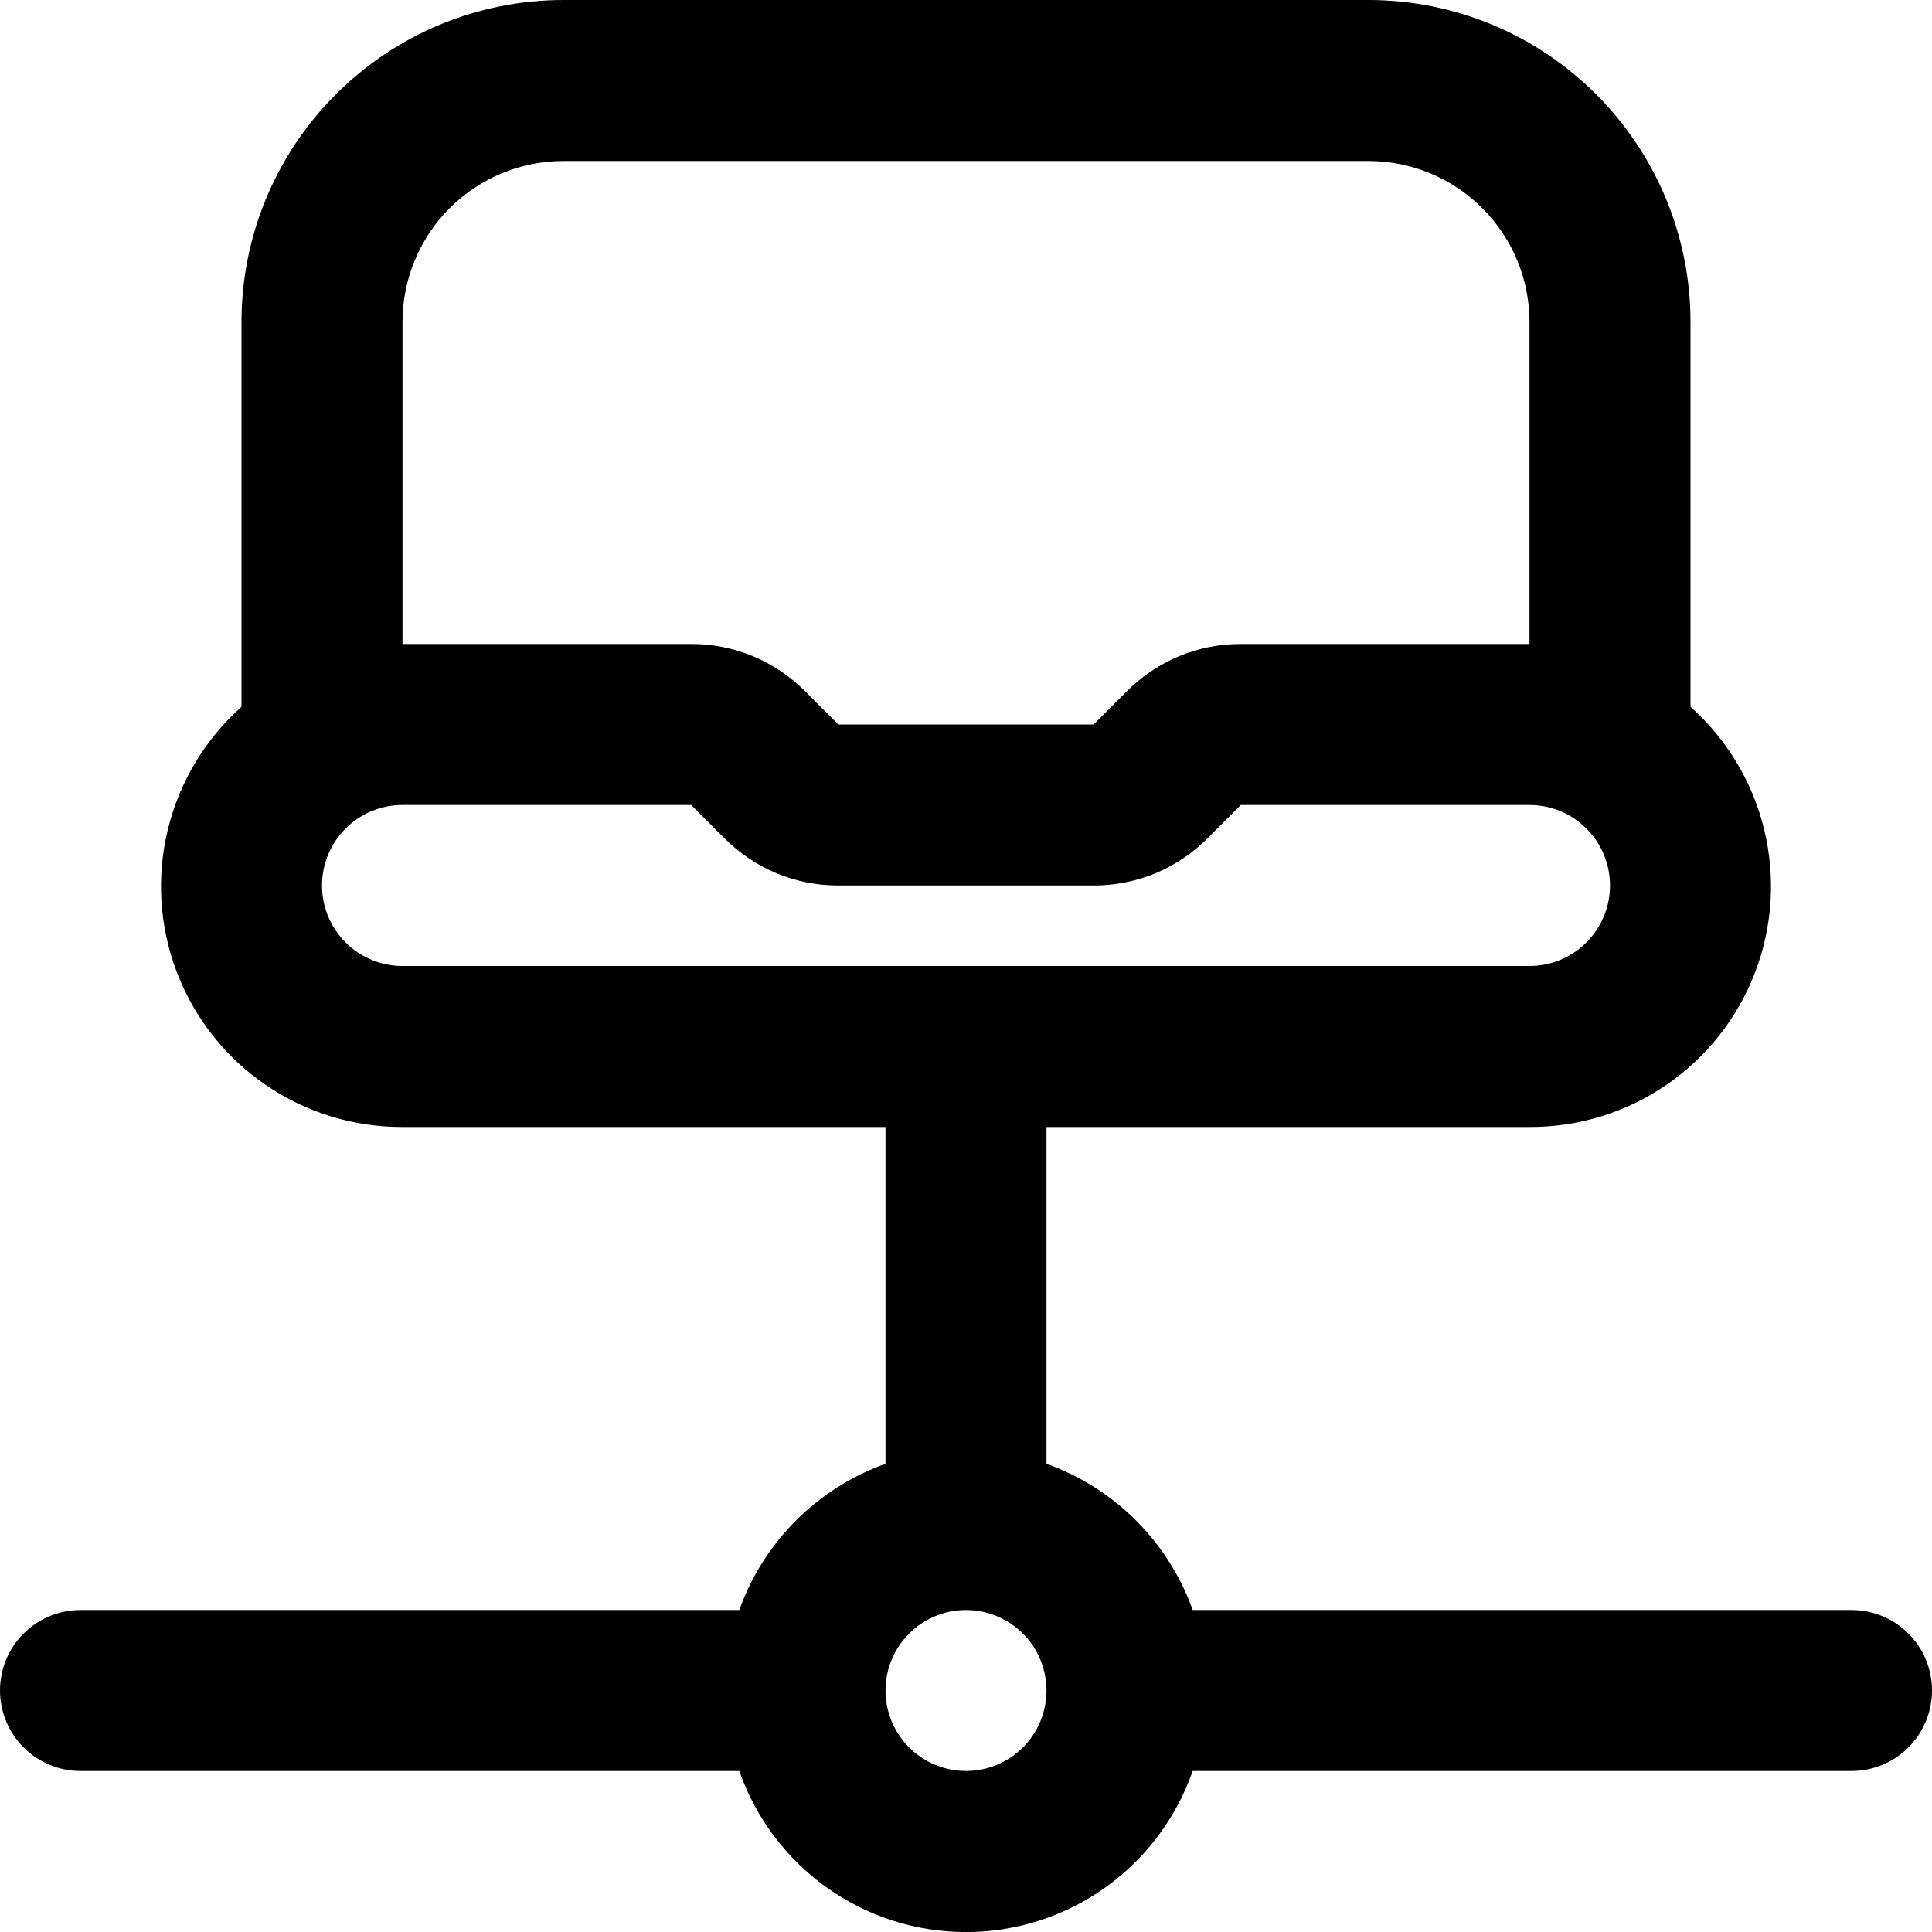 <svg width="24" height="24" viewBox="0 0 24 24" fill="none" xmlns="http://www.w3.org/2000/svg">
<g clip-path="url(#clip0_403_2906)">
<path d="M23 20H14.816C14.667 19.582 14.426 19.202 14.112 18.888C13.798 18.574 13.418 18.333 13 18.184V14H19C19.607 14.002 20.2 13.82 20.7 13.477C21.201 13.134 21.585 12.647 21.802 12.08C22.019 11.514 22.059 10.895 21.915 10.305C21.772 9.716 21.453 9.184 21 8.78V4C21 2.939 20.579 1.922 19.828 1.172C19.078 0.421 18.061 0 17 0L7 0C5.939 0 4.922 0.421 4.172 1.172C3.421 1.922 3 2.939 3 4V8.78C2.547 9.184 2.228 9.716 2.085 10.305C1.941 10.895 1.981 11.514 2.198 12.08C2.415 12.647 2.799 13.134 3.3 13.477C3.8 13.82 4.393 14.002 5 14H11V18.184C10.582 18.333 10.202 18.574 9.888 18.888C9.574 19.202 9.333 19.582 9.184 20H1C0.735 20 0.48 20.105 0.293 20.293C0.105 20.48 0 20.735 0 21C0 21.265 0.105 21.52 0.293 21.707C0.48 21.895 0.735 22 1 22H9.184C9.388 22.584 9.768 23.091 10.273 23.45C10.777 23.808 11.381 24.001 12 24.001C12.619 24.001 13.223 23.808 13.727 23.45C14.232 23.091 14.612 22.584 14.816 22H23C23.265 22 23.52 21.895 23.707 21.707C23.895 21.52 24 21.265 24 21C24 20.735 23.895 20.48 23.707 20.293C23.52 20.105 23.265 20 23 20ZM5 4C5 3.47 5.211 2.961 5.586 2.586C5.961 2.211 6.47 2 7 2H17C17.53 2 18.039 2.211 18.414 2.586C18.789 2.961 19 3.47 19 4V8H15.414C15.151 7.999 14.891 8.051 14.648 8.151C14.406 8.252 14.185 8.4 14 8.586L13.586 9H10.414L10 8.586C9.815 8.4 9.594 8.252 9.352 8.151C9.109 8.051 8.849 7.999 8.586 8H5V4ZM4 11C4 10.735 4.105 10.48 4.293 10.293C4.48 10.105 4.735 10 5 10H8.586L9 10.414C9.185 10.6 9.406 10.748 9.648 10.849C9.891 10.949 10.151 11.001 10.414 11H13.586C13.849 11.001 14.109 10.949 14.352 10.849C14.594 10.748 14.815 10.6 15 10.414L15.414 10H19C19.265 10 19.52 10.105 19.707 10.293C19.895 10.48 20 10.735 20 11C20 11.265 19.895 11.52 19.707 11.707C19.52 11.895 19.265 12 19 12H5C4.735 12 4.48 11.895 4.293 11.707C4.105 11.52 4 11.265 4 11ZM12 22C11.802 22 11.609 21.941 11.444 21.831C11.28 21.722 11.152 21.565 11.076 21.383C11 21.2 10.981 20.999 11.019 20.805C11.058 20.611 11.153 20.433 11.293 20.293C11.433 20.153 11.611 20.058 11.805 20.019C11.999 19.981 12.2 20 12.383 20.076C12.565 20.152 12.722 20.28 12.832 20.444C12.941 20.609 13 20.802 13 21C13 21.265 12.895 21.52 12.707 21.707C12.52 21.895 12.265 22 12 22Z" fill="currentColor"/>
</g>
<defs>
<clipPath id="clip0_403_2906">
<rect width="24" height="24" fill="white"/>
</clipPath>
</defs>
</svg>
